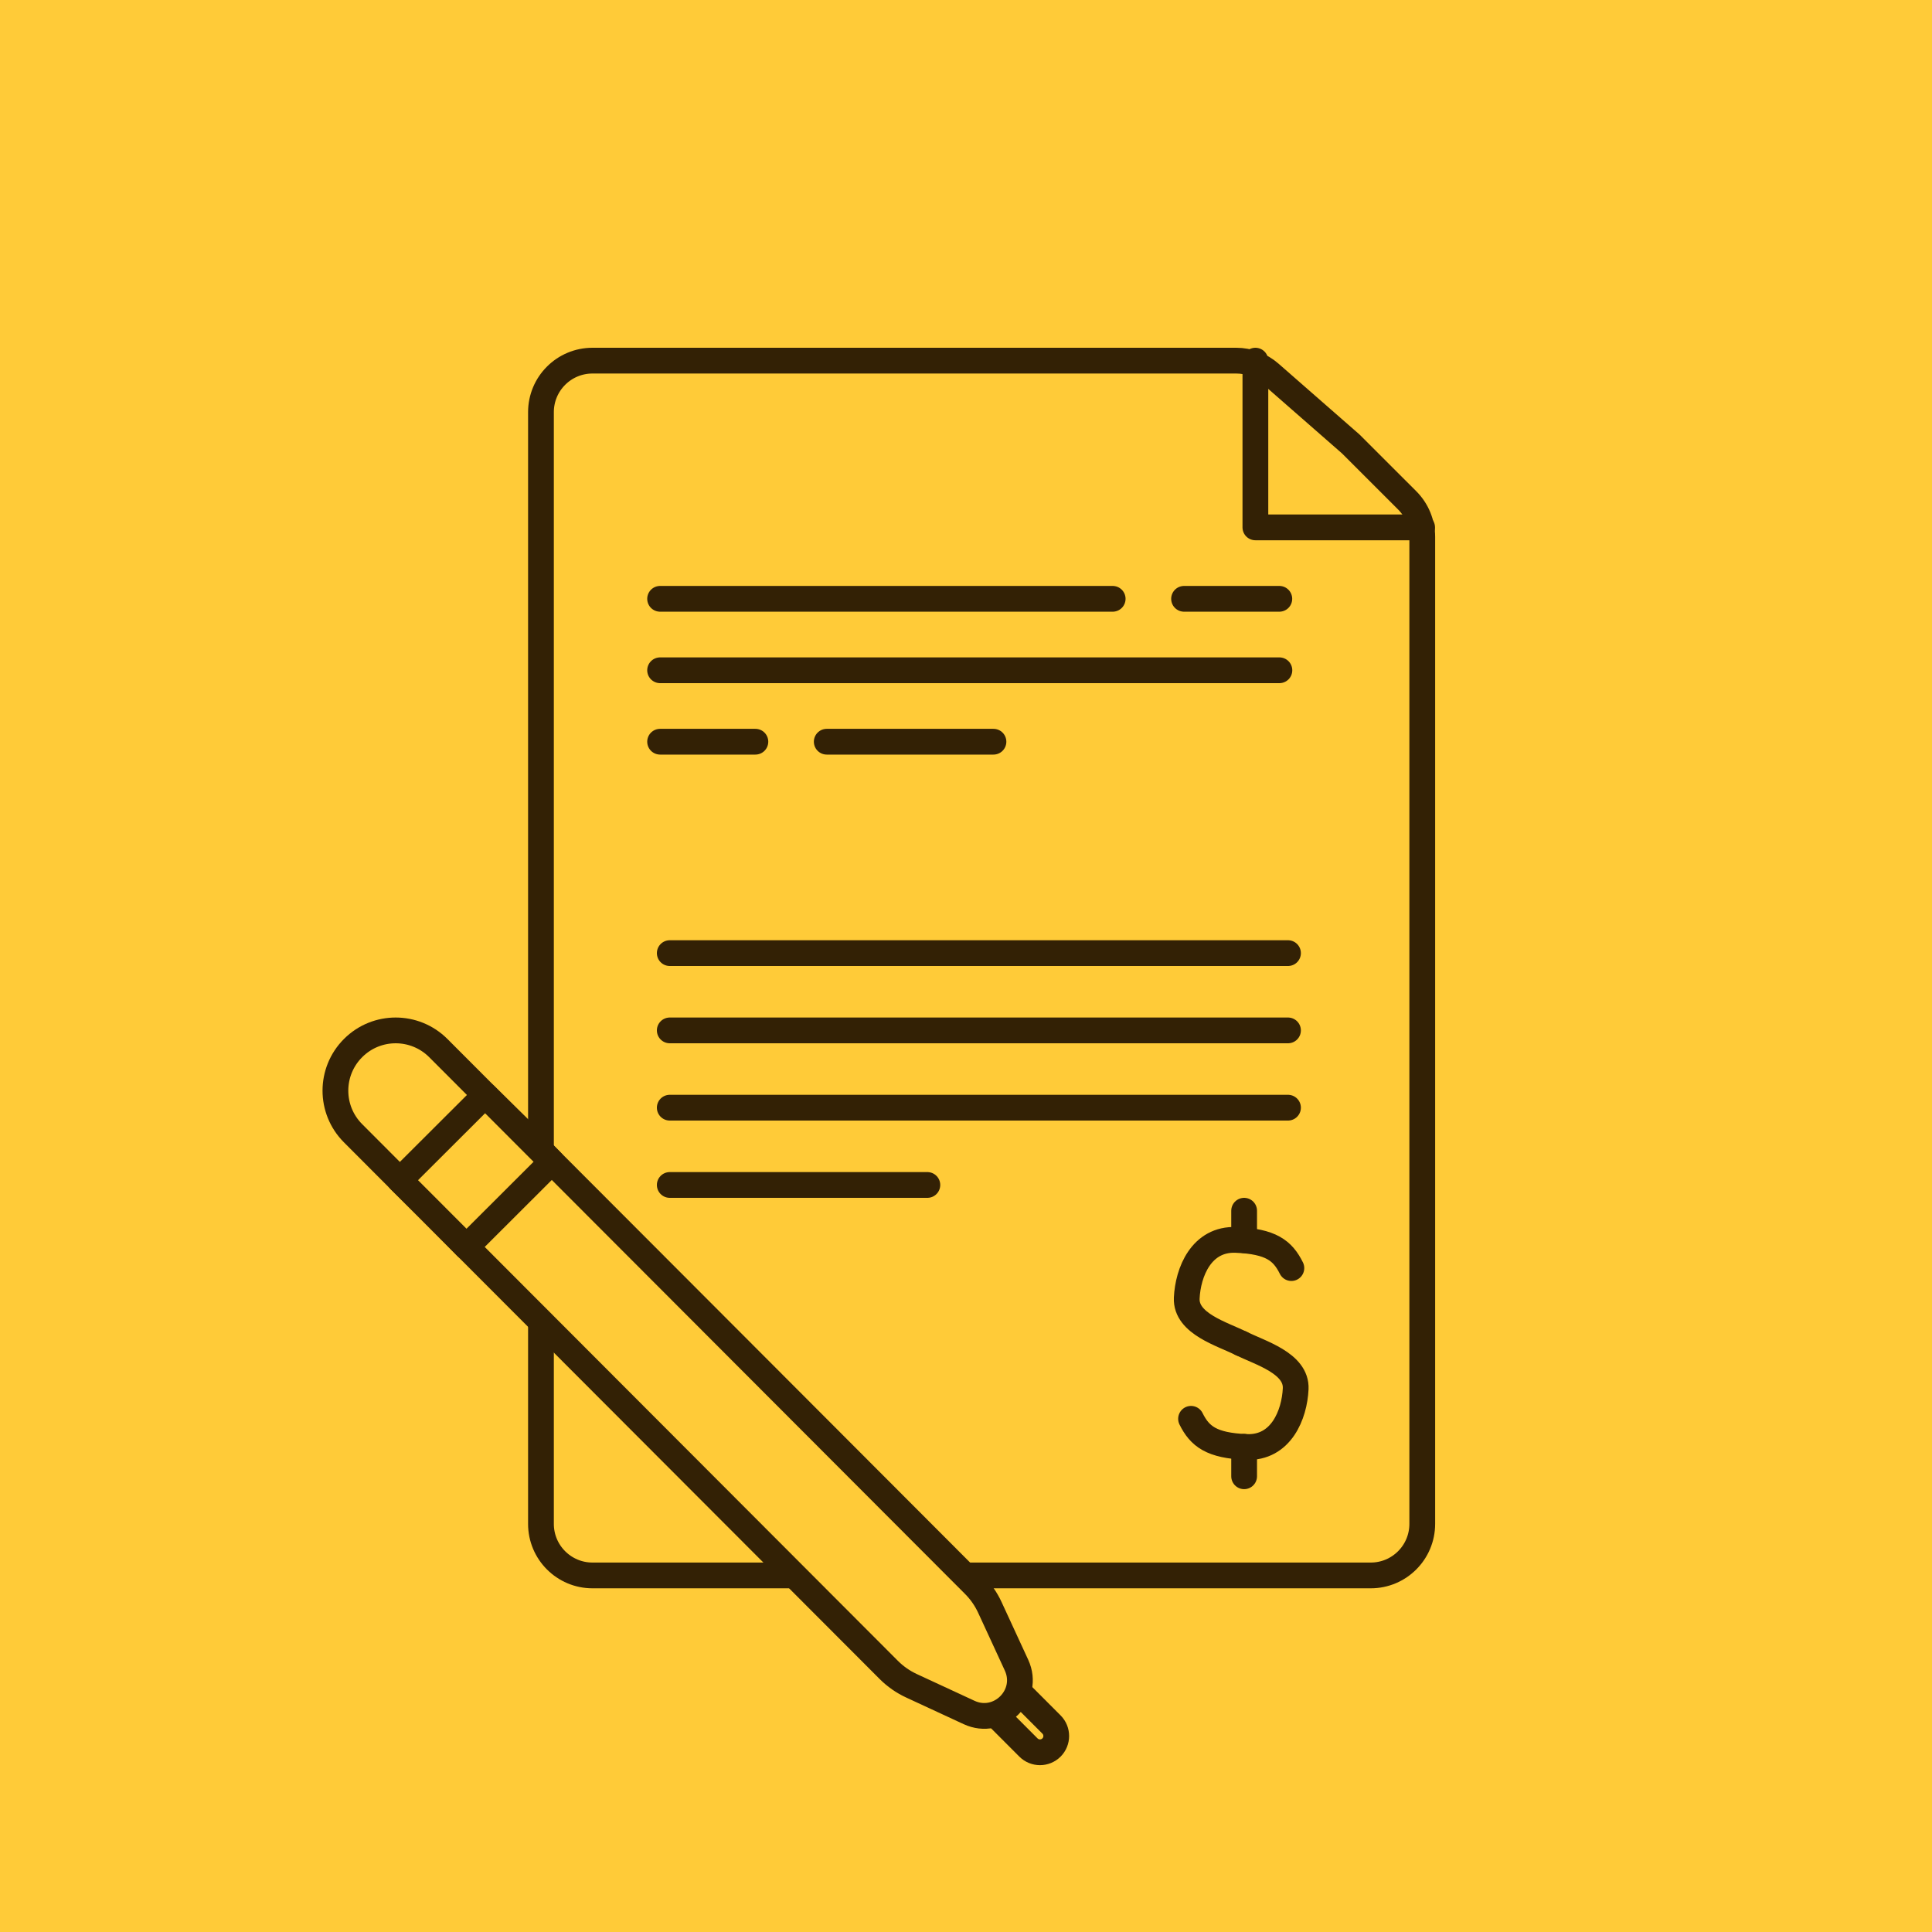 <svg width="75" height="75" viewBox="0 0 75 75" fill="none" xmlns="http://www.w3.org/2000/svg">
<rect width="75" height="75" fill="#FFCB38"/>
<path d="M21 16C21 14.895 21.895 14 23 14H47.988C48.473 14 48.941 14.176 49.305 14.495L52.438 17.236L54.627 19.424C55.002 19.8 55.212 20.308 55.212 20.839V59.157C55.212 60.262 54.317 61.158 53.212 61.158H23C21.895 61.158 21 60.262 21 59.158V16Z" fill="#FFCB38" stroke="#332105" stroke-linecap="round" stroke-linejoin="round"/>
<path d="M48.734 14V20.473H55.207" stroke="#332105" stroke-linecap="round" stroke-linejoin="round"/>
<path d="M25.625 23.246H43.194" stroke="#332105" stroke-linecap="round" stroke-linejoin="round"/>
<path d="M32.094 28.793H38.566" stroke="#332105" stroke-linecap="round" stroke-linejoin="round"/>
<path d="M26.238 54.07H29.321" stroke="#332105" stroke-linecap="round" stroke-linejoin="round"/>
<path d="M25.625 28.793H29.324" stroke="#332105" stroke-linecap="round" stroke-linejoin="round"/>
<path d="M45.965 23.246H49.663" stroke="#332105" stroke-linecap="round" stroke-linejoin="round"/>
<path d="M26 37H50" stroke="#332105" stroke-linecap="round" stroke-linejoin="round"/>
<path d="M26 40H50" stroke="#332105" stroke-linecap="round" stroke-linejoin="round"/>
<path d="M26 43H50" stroke="#332105" stroke-linecap="round" stroke-linejoin="round"/>
<path d="M26 46L36 46" stroke="#332105" stroke-linecap="round" stroke-linejoin="round"/>
<path d="M25.625 26.02H49.666" stroke="#332105" stroke-linecap="round" stroke-linejoin="round"/>
<path d="M48.187 52.151C48.901 52.516 50.343 52.912 50.298 53.913C50.252 54.914 49.733 56.229 48.381 56.172C47.029 56.115 46.575 55.761 46.236 55.078" stroke="#332105" stroke-linecap="round" stroke-linejoin="round"/>
<path d="M48.181 52.153C47.466 51.788 46.024 51.393 46.069 50.392C46.115 49.391 46.634 48.076 47.986 48.133C49.338 48.19 49.792 48.544 50.131 49.227" stroke="#332105" stroke-linecap="round" stroke-linejoin="round"/>
<path d="M48.297 47V48.145" stroke="#332105" stroke-linecap="round" stroke-linejoin="round"/>
<path d="M48.297 56.164V57.309" stroke="#332105" stroke-linecap="round" stroke-linejoin="round"/>
<path d="M41.003 67.392C41.003 67.554 40.941 67.716 40.818 67.839C40.571 68.085 40.171 68.085 39.924 67.838L38.183 66.094C37.936 65.847 37.937 65.447 38.184 65.2C38.431 64.954 38.831 64.954 39.077 65.201L40.818 66.945C40.942 67.069 41.003 67.231 41.003 67.392Z" fill="#FFCB38" stroke="#332105" stroke-linecap="round" stroke-linejoin="round"/>
<path d="M17.016 40.687L18.83 42.504L20.263 43.914L21.419 45.097L37.813 61.52C38.069 61.776 38.278 62.076 38.429 62.405L39.461 64.641C40 65.811 38.79 67.02 37.62 66.478L35.386 65.443C35.057 65.291 34.758 65.082 34.502 64.826L18.107 48.403L16.882 47.142L15.519 45.81L13.705 43.992C12.792 43.078 12.793 41.597 13.708 40.684C14.622 39.771 16.103 39.773 17.016 40.687Z" fill="#FFCB38" stroke="#332105" stroke-linecap="round" stroke-linejoin="round"/>
<path d="M18.109 48.406L15.521 45.814L18.832 42.509L21.42 45.101L18.109 48.406Z" fill="#FFCB38" stroke="#332105" stroke-linecap="round" stroke-linejoin="round"/>
</svg>
